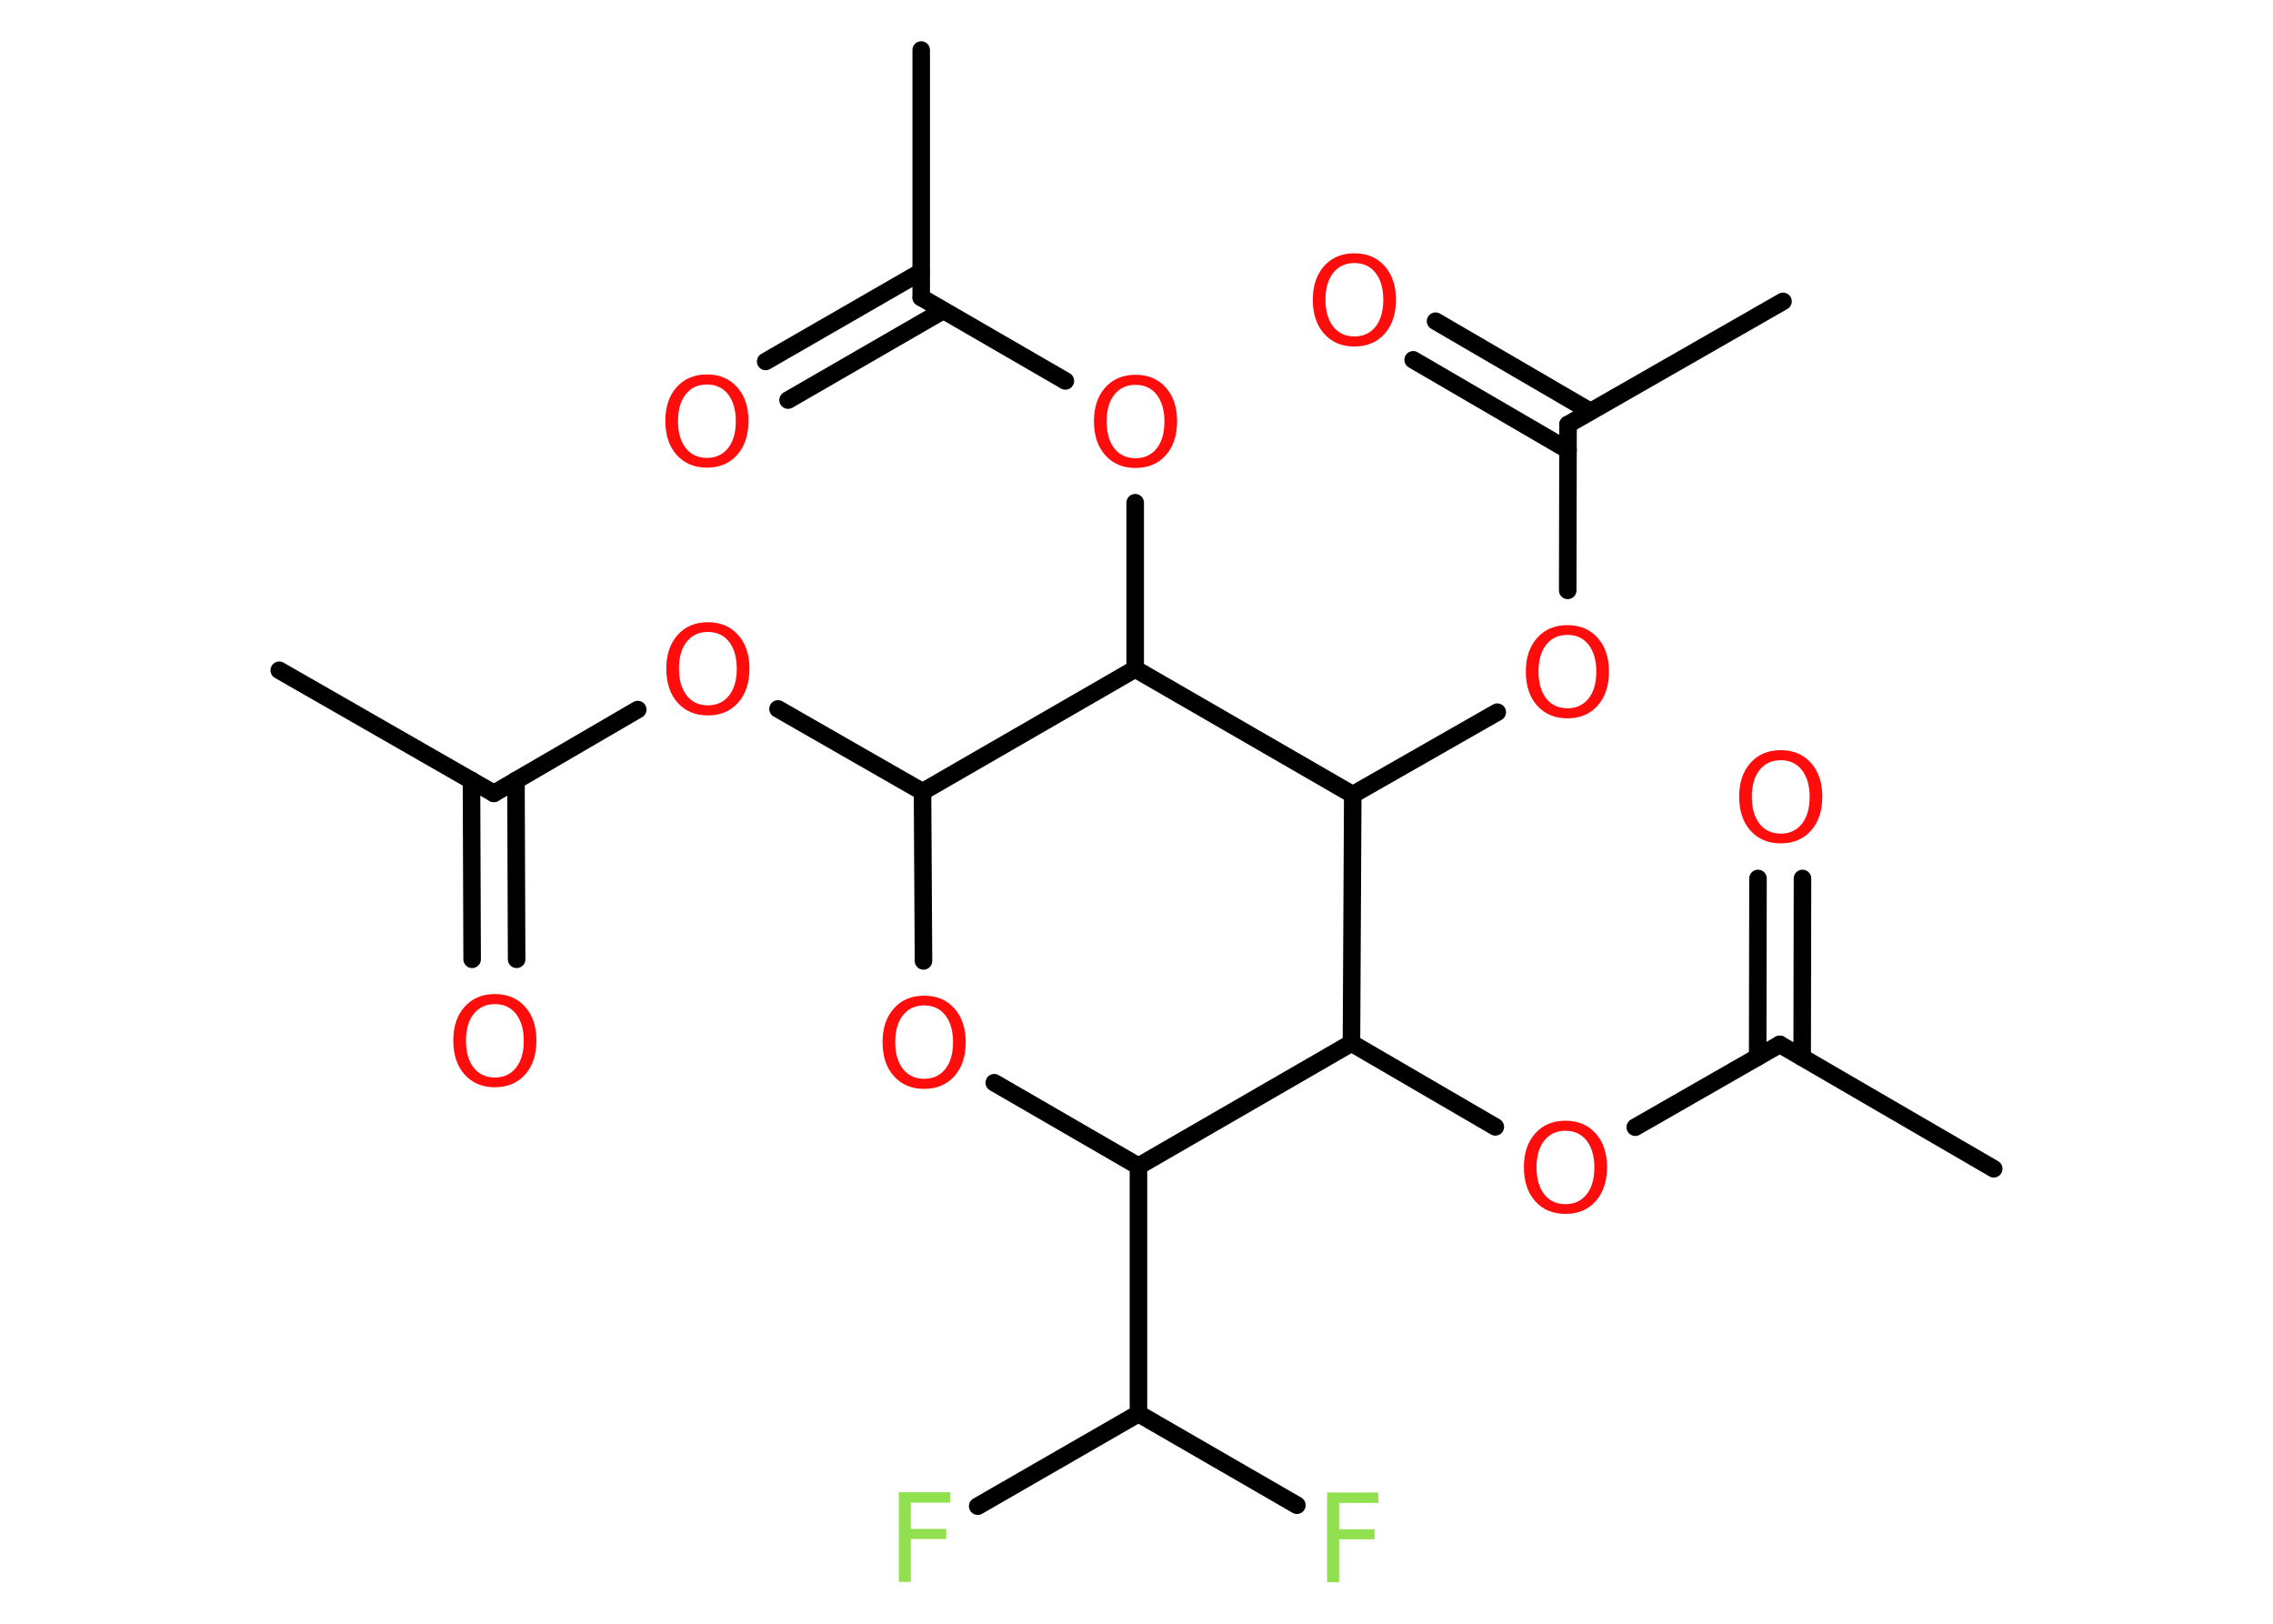<?xml version='1.0' encoding='UTF-8'?>
<!DOCTYPE svg PUBLIC "-//W3C//DTD SVG 1.1//EN" "http://www.w3.org/Graphics/SVG/1.1/DTD/svg11.dtd">
<svg version='1.2' xmlns='http://www.w3.org/2000/svg' xmlns:xlink='http://www.w3.org/1999/xlink' width='70.0mm' height='50.0mm' viewBox='0 0 70.0 50.0'>
  <desc>Generated by the Chemistry Development Kit (http://github.com/cdk)</desc>
  <g stroke-linecap='round' stroke-linejoin='round' stroke='#000000' stroke-width='.54' fill='#FF0D0D'>
    <rect x='.0' y='.0' width='70.0' height='50.0' fill='#FFFFFF' stroke='none'/>
    <g id='mol1' class='mol'>
      <line id='mol1bnd1' class='bond' x1='8.6' y1='20.64' x2='15.21' y2='24.43'/>
      <g id='mol1bnd2' class='bond'>
        <line x1='15.89' y1='24.03' x2='15.91' y2='29.54'/>
        <line x1='14.52' y1='24.03' x2='14.54' y2='29.54'/>
      </g>
      <line id='mol1bnd3' class='bond' x1='15.21' y1='24.43' x2='19.64' y2='21.85'/>
      <line id='mol1bnd4' class='bond' x1='23.96' y1='21.83' x2='28.41' y2='24.38'/>
      <line id='mol1bnd5' class='bond' x1='28.41' y1='24.38' x2='28.44' y2='29.59'/>
      <line id='mol1bnd6' class='bond' x1='30.62' y1='33.34' x2='35.06' y2='35.91'/>
      <line id='mol1bnd7' class='bond' x1='35.06' y1='35.91' x2='35.06' y2='43.53'/>
      <line id='mol1bnd8' class='bond' x1='35.06' y1='43.53' x2='39.94' y2='46.35'/>
      <line id='mol1bnd9' class='bond' x1='35.06' y1='43.53' x2='30.11' y2='46.38'/>
      <line id='mol1bnd10' class='bond' x1='35.06' y1='35.91' x2='41.62' y2='32.12'/>
      <line id='mol1bnd11' class='bond' x1='41.62' y1='32.12' x2='46.05' y2='34.7'/>
      <line id='mol1bnd12' class='bond' x1='50.36' y1='34.71' x2='54.81' y2='32.16'/>
      <line id='mol1bnd13' class='bond' x1='54.81' y1='32.16' x2='61.4' y2='35.99'/>
      <g id='mol1bnd14' class='bond'>
        <line x1='54.13' y1='32.55' x2='54.14' y2='27.05'/>
        <line x1='55.5' y1='32.56' x2='55.51' y2='27.05'/>
      </g>
      <line id='mol1bnd15' class='bond' x1='41.62' y1='32.12' x2='41.66' y2='24.47'/>
      <line id='mol1bnd16' class='bond' x1='41.66' y1='24.47' x2='46.11' y2='21.93'/>
      <line id='mol1bnd17' class='bond' x1='48.28' y1='18.18' x2='48.29' y2='13.07'/>
      <line id='mol1bnd18' class='bond' x1='48.29' y1='13.07' x2='54.91' y2='9.28'/>
      <g id='mol1bnd19' class='bond'>
        <line x1='48.29' y1='13.86' x2='43.52' y2='11.08'/>
        <line x1='48.98' y1='12.67' x2='44.21' y2='9.89'/>
      </g>
      <line id='mol1bnd20' class='bond' x1='41.66' y1='24.47' x2='34.96' y2='20.6'/>
      <line id='mol1bnd21' class='bond' x1='28.41' y1='24.38' x2='34.96' y2='20.6'/>
      <line id='mol1bnd22' class='bond' x1='34.96' y1='20.6' x2='34.96' y2='15.48'/>
      <line id='mol1bnd23' class='bond' x1='32.81' y1='11.73' x2='28.37' y2='9.16'/>
      <line id='mol1bnd24' class='bond' x1='28.37' y1='9.16' x2='28.37' y2='1.54'/>
      <g id='mol1bnd25' class='bond'>
        <line x1='29.05' y1='9.56' x2='24.27' y2='12.32'/>
        <line x1='28.37' y1='8.37' x2='23.58' y2='11.13'/>
      </g>
      <path id='mol1atm3' class='atom' d='M15.24 30.92q-.41 .0 -.65 .3q-.24 .3 -.24 .83q.0 .52 .24 .83q.24 .3 .65 .3q.41 .0 .65 -.3q.24 -.3 .24 -.83q.0 -.52 -.24 -.83q-.24 -.3 -.65 -.3zM15.24 30.61q.58 .0 .93 .39q.35 .39 .35 1.04q.0 .66 -.35 1.05q-.35 .39 -.93 .39q-.58 .0 -.93 -.39q-.35 -.39 -.35 -1.05q.0 -.65 .35 -1.04q.35 -.39 .93 -.39z' stroke='none'/>
      <path id='mol1atm4' class='atom' d='M21.8 19.46q-.41 .0 -.65 .3q-.24 .3 -.24 .83q.0 .52 .24 .83q.24 .3 .65 .3q.41 .0 .65 -.3q.24 -.3 .24 -.83q.0 -.52 -.24 -.83q-.24 -.3 -.65 -.3zM21.8 19.16q.58 .0 .93 .39q.35 .39 .35 1.04q.0 .66 -.35 1.05q-.35 .39 -.93 .39q-.58 .0 -.93 -.39q-.35 -.39 -.35 -1.05q.0 -.65 .35 -1.04q.35 -.39 .93 -.39z' stroke='none'/>
      <path id='mol1atm6' class='atom' d='M28.46 30.96q-.41 .0 -.65 .3q-.24 .3 -.24 .83q.0 .52 .24 .83q.24 .3 .65 .3q.41 .0 .65 -.3q.24 -.3 .24 -.83q.0 -.52 -.24 -.83q-.24 -.3 -.65 -.3zM28.46 30.66q.58 .0 .93 .39q.35 .39 .35 1.04q.0 .66 -.35 1.05q-.35 .39 -.93 .39q-.58 .0 -.93 -.39q-.35 -.39 -.35 -1.05q.0 -.65 .35 -1.04q.35 -.39 .93 -.39z' stroke='none'/>
      <path id='mol1atm9' class='atom' d='M40.86 45.96h1.59v.32h-1.21v.81h1.09v.31h-1.09v1.32h-.37v-2.77z' stroke='none' fill='#90E050'/>
      <path id='mol1atm10' class='atom' d='M27.67 45.95h1.59v.32h-1.21v.81h1.09v.31h-1.09v1.32h-.37v-2.77z' stroke='none' fill='#90E050'/>
      <path id='mol1atm12' class='atom' d='M48.21 34.82q-.41 .0 -.65 .3q-.24 .3 -.24 .83q.0 .52 .24 .83q.24 .3 .65 .3q.41 .0 .65 -.3q.24 -.3 .24 -.83q.0 -.52 -.24 -.83q-.24 -.3 -.65 -.3zM48.21 34.51q.58 .0 .93 .39q.35 .39 .35 1.04q.0 .66 -.35 1.05q-.35 .39 -.93 .39q-.58 .0 -.93 -.39q-.35 -.39 -.35 -1.05q.0 -.65 .35 -1.04q.35 -.39 .93 -.39z' stroke='none'/>
      <path id='mol1atm15' class='atom' d='M54.84 23.41q-.41 .0 -.65 .3q-.24 .3 -.24 .83q.0 .52 .24 .83q.24 .3 .65 .3q.41 .0 .65 -.3q.24 -.3 .24 -.83q.0 -.52 -.24 -.83q-.24 -.3 -.65 -.3zM54.84 23.1q.58 .0 .93 .39q.35 .39 .35 1.04q.0 .66 -.35 1.05q-.35 .39 -.93 .39q-.58 .0 -.93 -.39q-.35 -.39 -.35 -1.05q.0 -.65 .35 -1.04q.35 -.39 .93 -.39z' stroke='none'/>
      <path id='mol1atm17' class='atom' d='M48.27 19.55q-.41 .0 -.65 .3q-.24 .3 -.24 .83q.0 .52 .24 .83q.24 .3 .65 .3q.41 .0 .65 -.3q.24 -.3 .24 -.83q.0 -.52 -.24 -.83q-.24 -.3 -.65 -.3zM48.27 19.25q.58 .0 .93 .39q.35 .39 .35 1.04q.0 .66 -.35 1.05q-.35 .39 -.93 .39q-.58 .0 -.93 -.39q-.35 -.39 -.35 -1.05q.0 -.65 .35 -1.04q.35 -.39 .93 -.39z' stroke='none'/>
      <path id='mol1atm20' class='atom' d='M41.71 8.1q-.41 .0 -.65 .3q-.24 .3 -.24 .83q.0 .52 .24 .83q.24 .3 .65 .3q.41 .0 .65 -.3q.24 -.3 .24 -.83q.0 -.52 -.24 -.83q-.24 -.3 -.65 -.3zM41.71 7.8q.58 .0 .93 .39q.35 .39 .35 1.04q.0 .66 -.35 1.05q-.35 .39 -.93 .39q-.58 .0 -.93 -.39q-.35 -.39 -.35 -1.05q.0 -.65 .35 -1.04q.35 -.39 .93 -.39z' stroke='none'/>
      <path id='mol1atm22' class='atom' d='M34.97 11.85q-.41 .0 -.65 .3q-.24 .3 -.24 .83q.0 .52 .24 .83q.24 .3 .65 .3q.41 .0 .65 -.3q.24 -.3 .24 -.83q.0 -.52 -.24 -.83q-.24 -.3 -.65 -.3zM34.97 11.54q.58 .0 .93 .39q.35 .39 .35 1.04q.0 .66 -.35 1.05q-.35 .39 -.93 .39q-.58 .0 -.93 -.39q-.35 -.39 -.35 -1.05q.0 -.65 .35 -1.04q.35 -.39 .93 -.39z' stroke='none'/>
      <path id='mol1atm25' class='atom' d='M21.77 11.84q-.41 .0 -.65 .3q-.24 .3 -.24 .83q.0 .52 .24 .83q.24 .3 .65 .3q.41 .0 .65 -.3q.24 -.3 .24 -.83q.0 -.52 -.24 -.83q-.24 -.3 -.65 -.3zM21.77 11.53q.58 .0 .93 .39q.35 .39 .35 1.04q.0 .66 -.35 1.05q-.35 .39 -.93 .39q-.58 .0 -.93 -.39q-.35 -.39 -.35 -1.05q.0 -.65 .35 -1.04q.35 -.39 .93 -.39z' stroke='none'/>
    </g>
  </g>
</svg>
